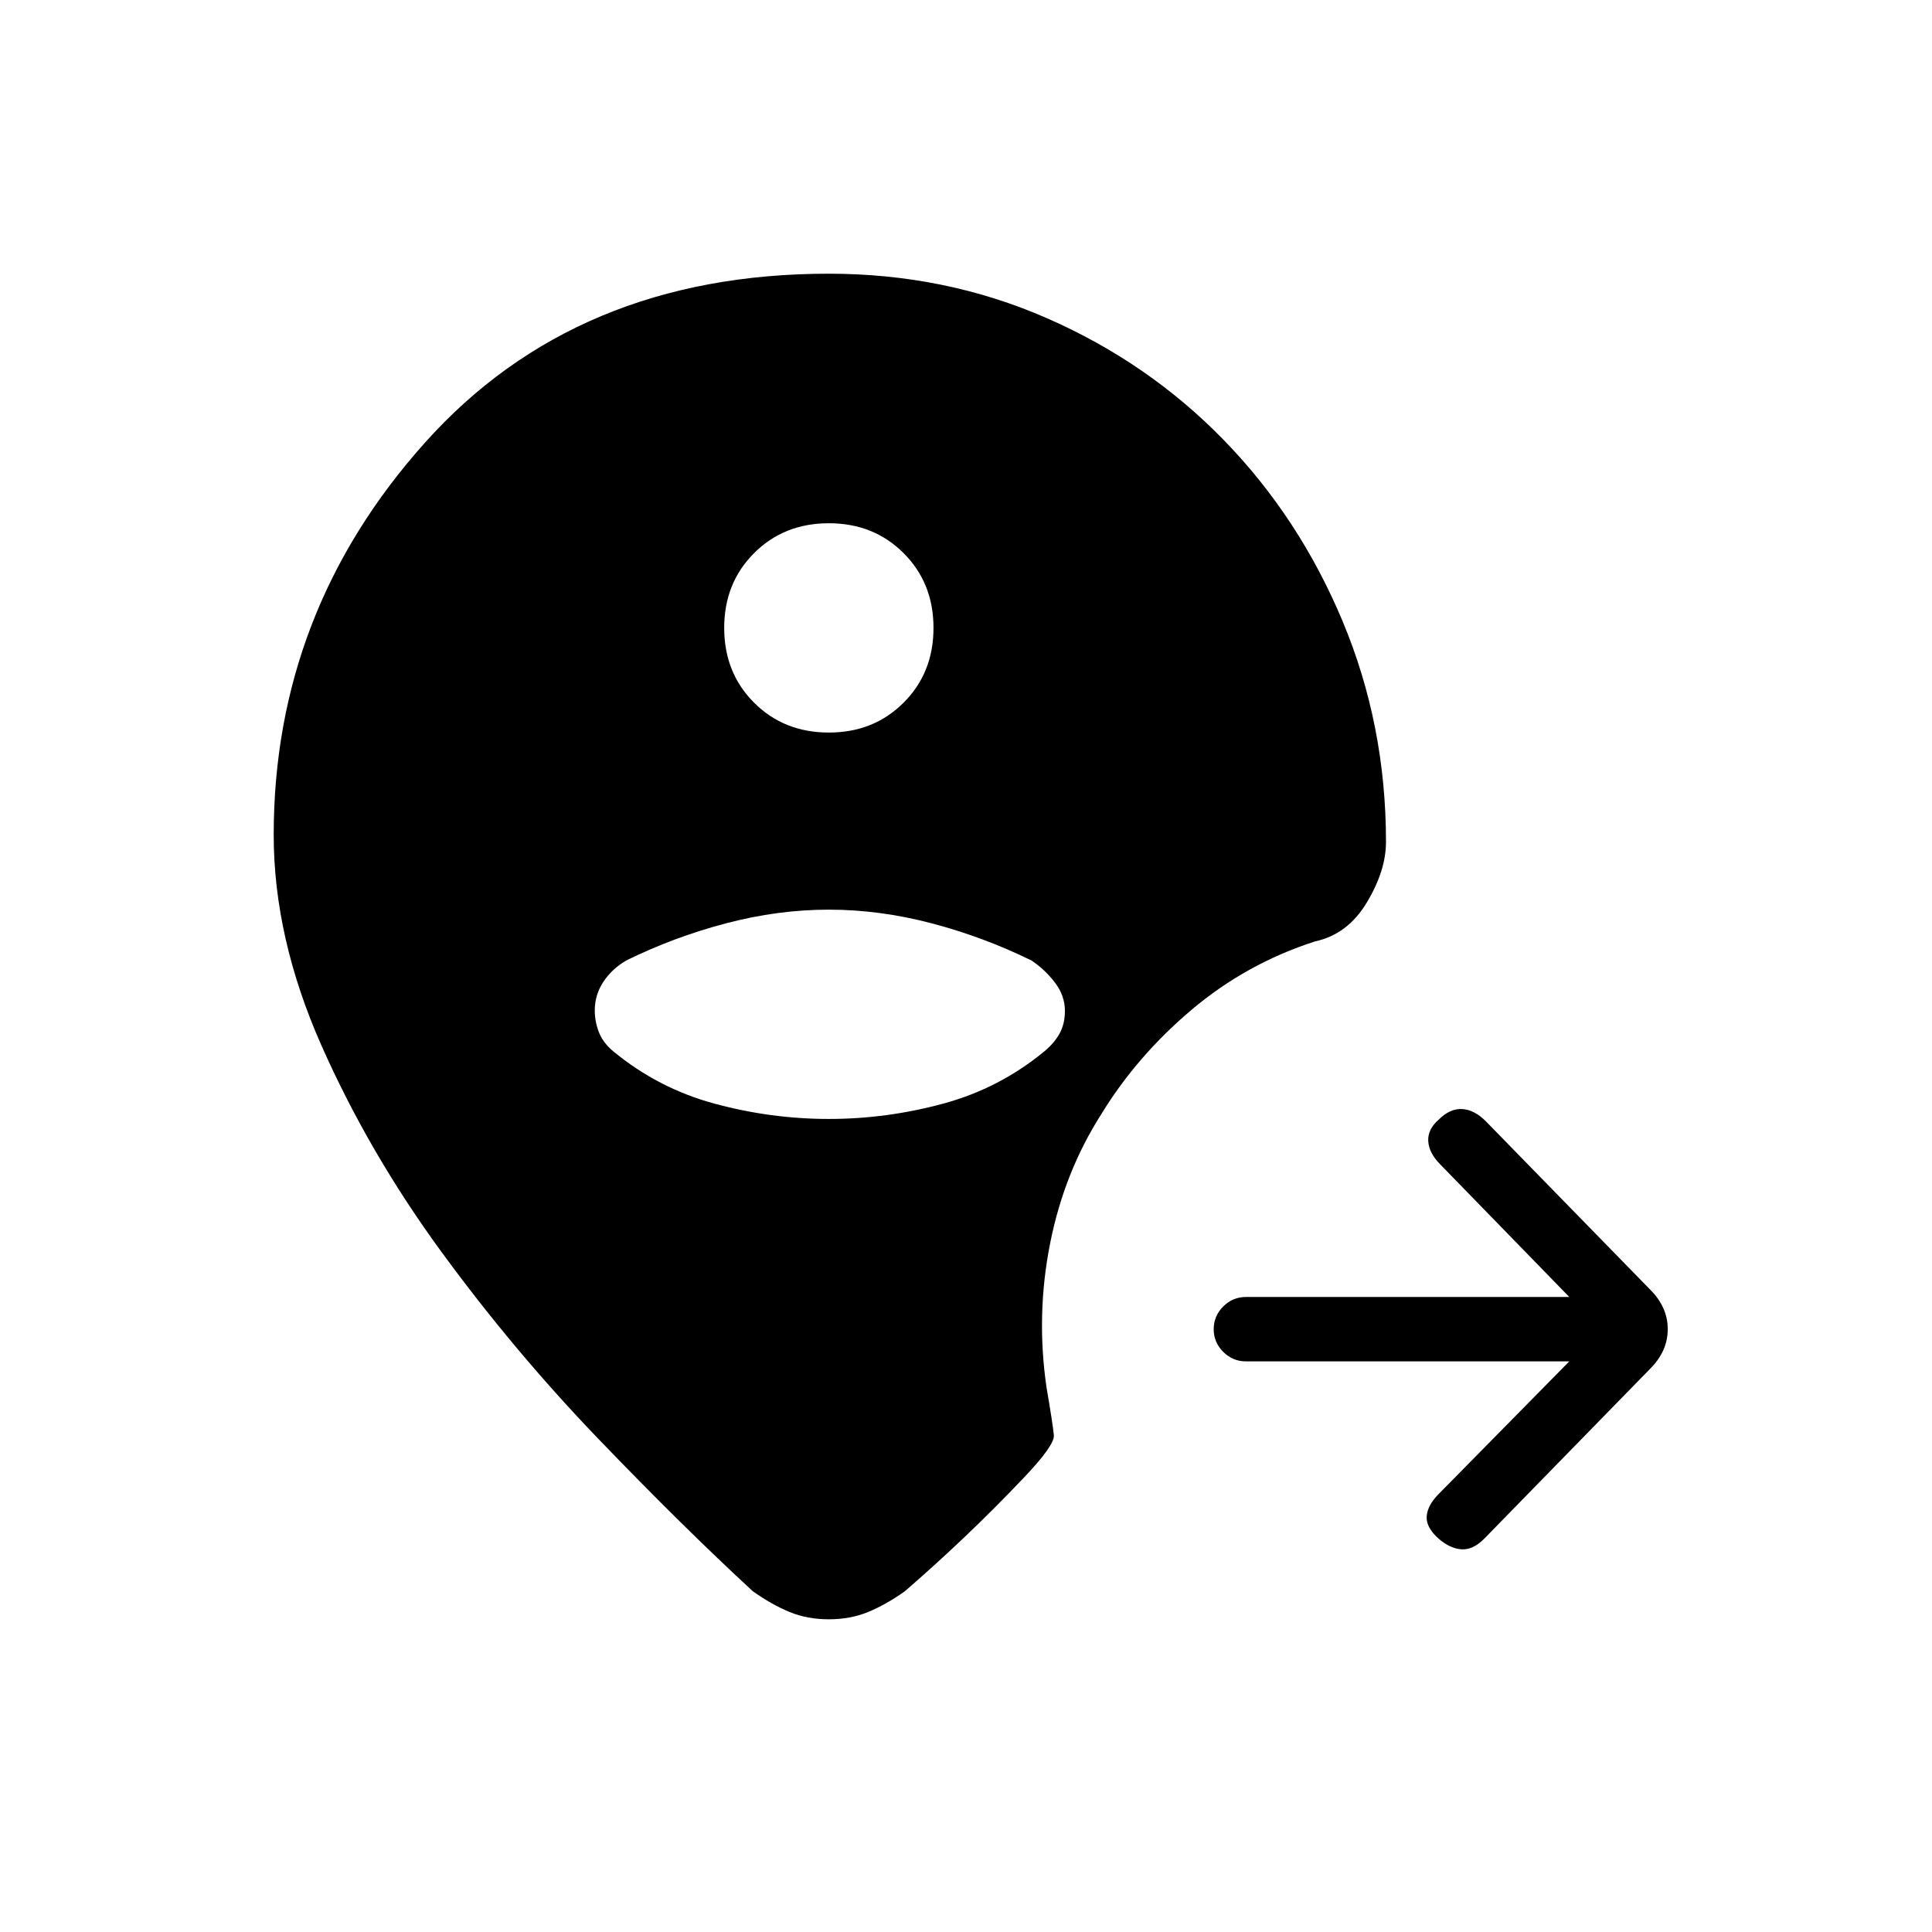 <svg xmlns="http://www.w3.org/2000/svg" height="20" viewBox="0 -960 960 960" width="20"><path d="M411.85-155.38q-10.7 0-19.5-3.62-8.81-3.62-18.27-10.31-34.62-31.92-76.5-75.46-41.89-43.54-78.04-92.92-36.16-49.39-59.85-102.89Q136-494.08 136-545.15q0-110.93 75.15-194.89Q286.31-824 411.85-824q57.84 0 108.3 22.08 50.47 22.07 87.97 60.61t59.03 90.04q21.54 51.5 21.54 109.58 0 14.31-9.54 30.15-9.53 15.85-25.69 19.31-34.15 11-61.34 33.96-27.2 22.96-44.89 51.89-18.46 28.92-25.46 64.34T520-270.69q3.23 18.92 3.65 23.88.43 4.96-15.03 21.19-14.77 15.54-29.39 29.43-14.61 13.88-29.61 26.88-9.47 6.69-18.27 10.31-8.81 3.62-19.5 3.62Zm0-440.62q22.3 0 37.15-14.85 14.85-14.84 14.85-37.15T449-685.15Q434.15-700 411.85-700q-22.31 0-37.16 14.85-14.84 14.84-14.84 37.15t14.84 37.15Q389.54-596 411.85-596Zm367.92 312.46H619.08q-6.54 0-11.27-4.73-4.73-4.73-4.73-11.27 0-6.54 4.73-11.27 4.73-4.73 11.27-4.73h160.69l-64.08-65.84q-5.61-5.62-6-11.54-.38-5.93 5.23-10.77 5.62-5.62 11.66-5.23 6.04.38 11.65 6L820-319.15q8.69 8.69 8.69 19.61T820-279.92l-82.54 84.54q-5.61 5.61-11.27 5.23-5.65-.39-11.27-5.23-6.38-5.62-6-11.16.39-5.54 6-11.15l64.85-65.85ZM411.85-404q28.77 0 56.84-7.62 28.08-7.61 50.46-26.15 5-4.23 7.5-8.96t2.5-10.96q0-7.69-5.11-14.27-5.12-6.58-11.58-10.81-23.61-11.61-49.46-18.42-25.85-6.81-51.15-6.81-25.31 0-51.16 6.81-25.84 6.81-49.46 18.42-7.23 4.23-11.46 10.69-4.23 6.46-4.23 14.16 0 5.46 2 10.69 2 5.23 7 9.46 22.38 18.54 50.46 26.15 28.08 7.62 56.85 7.62Z"/></svg>